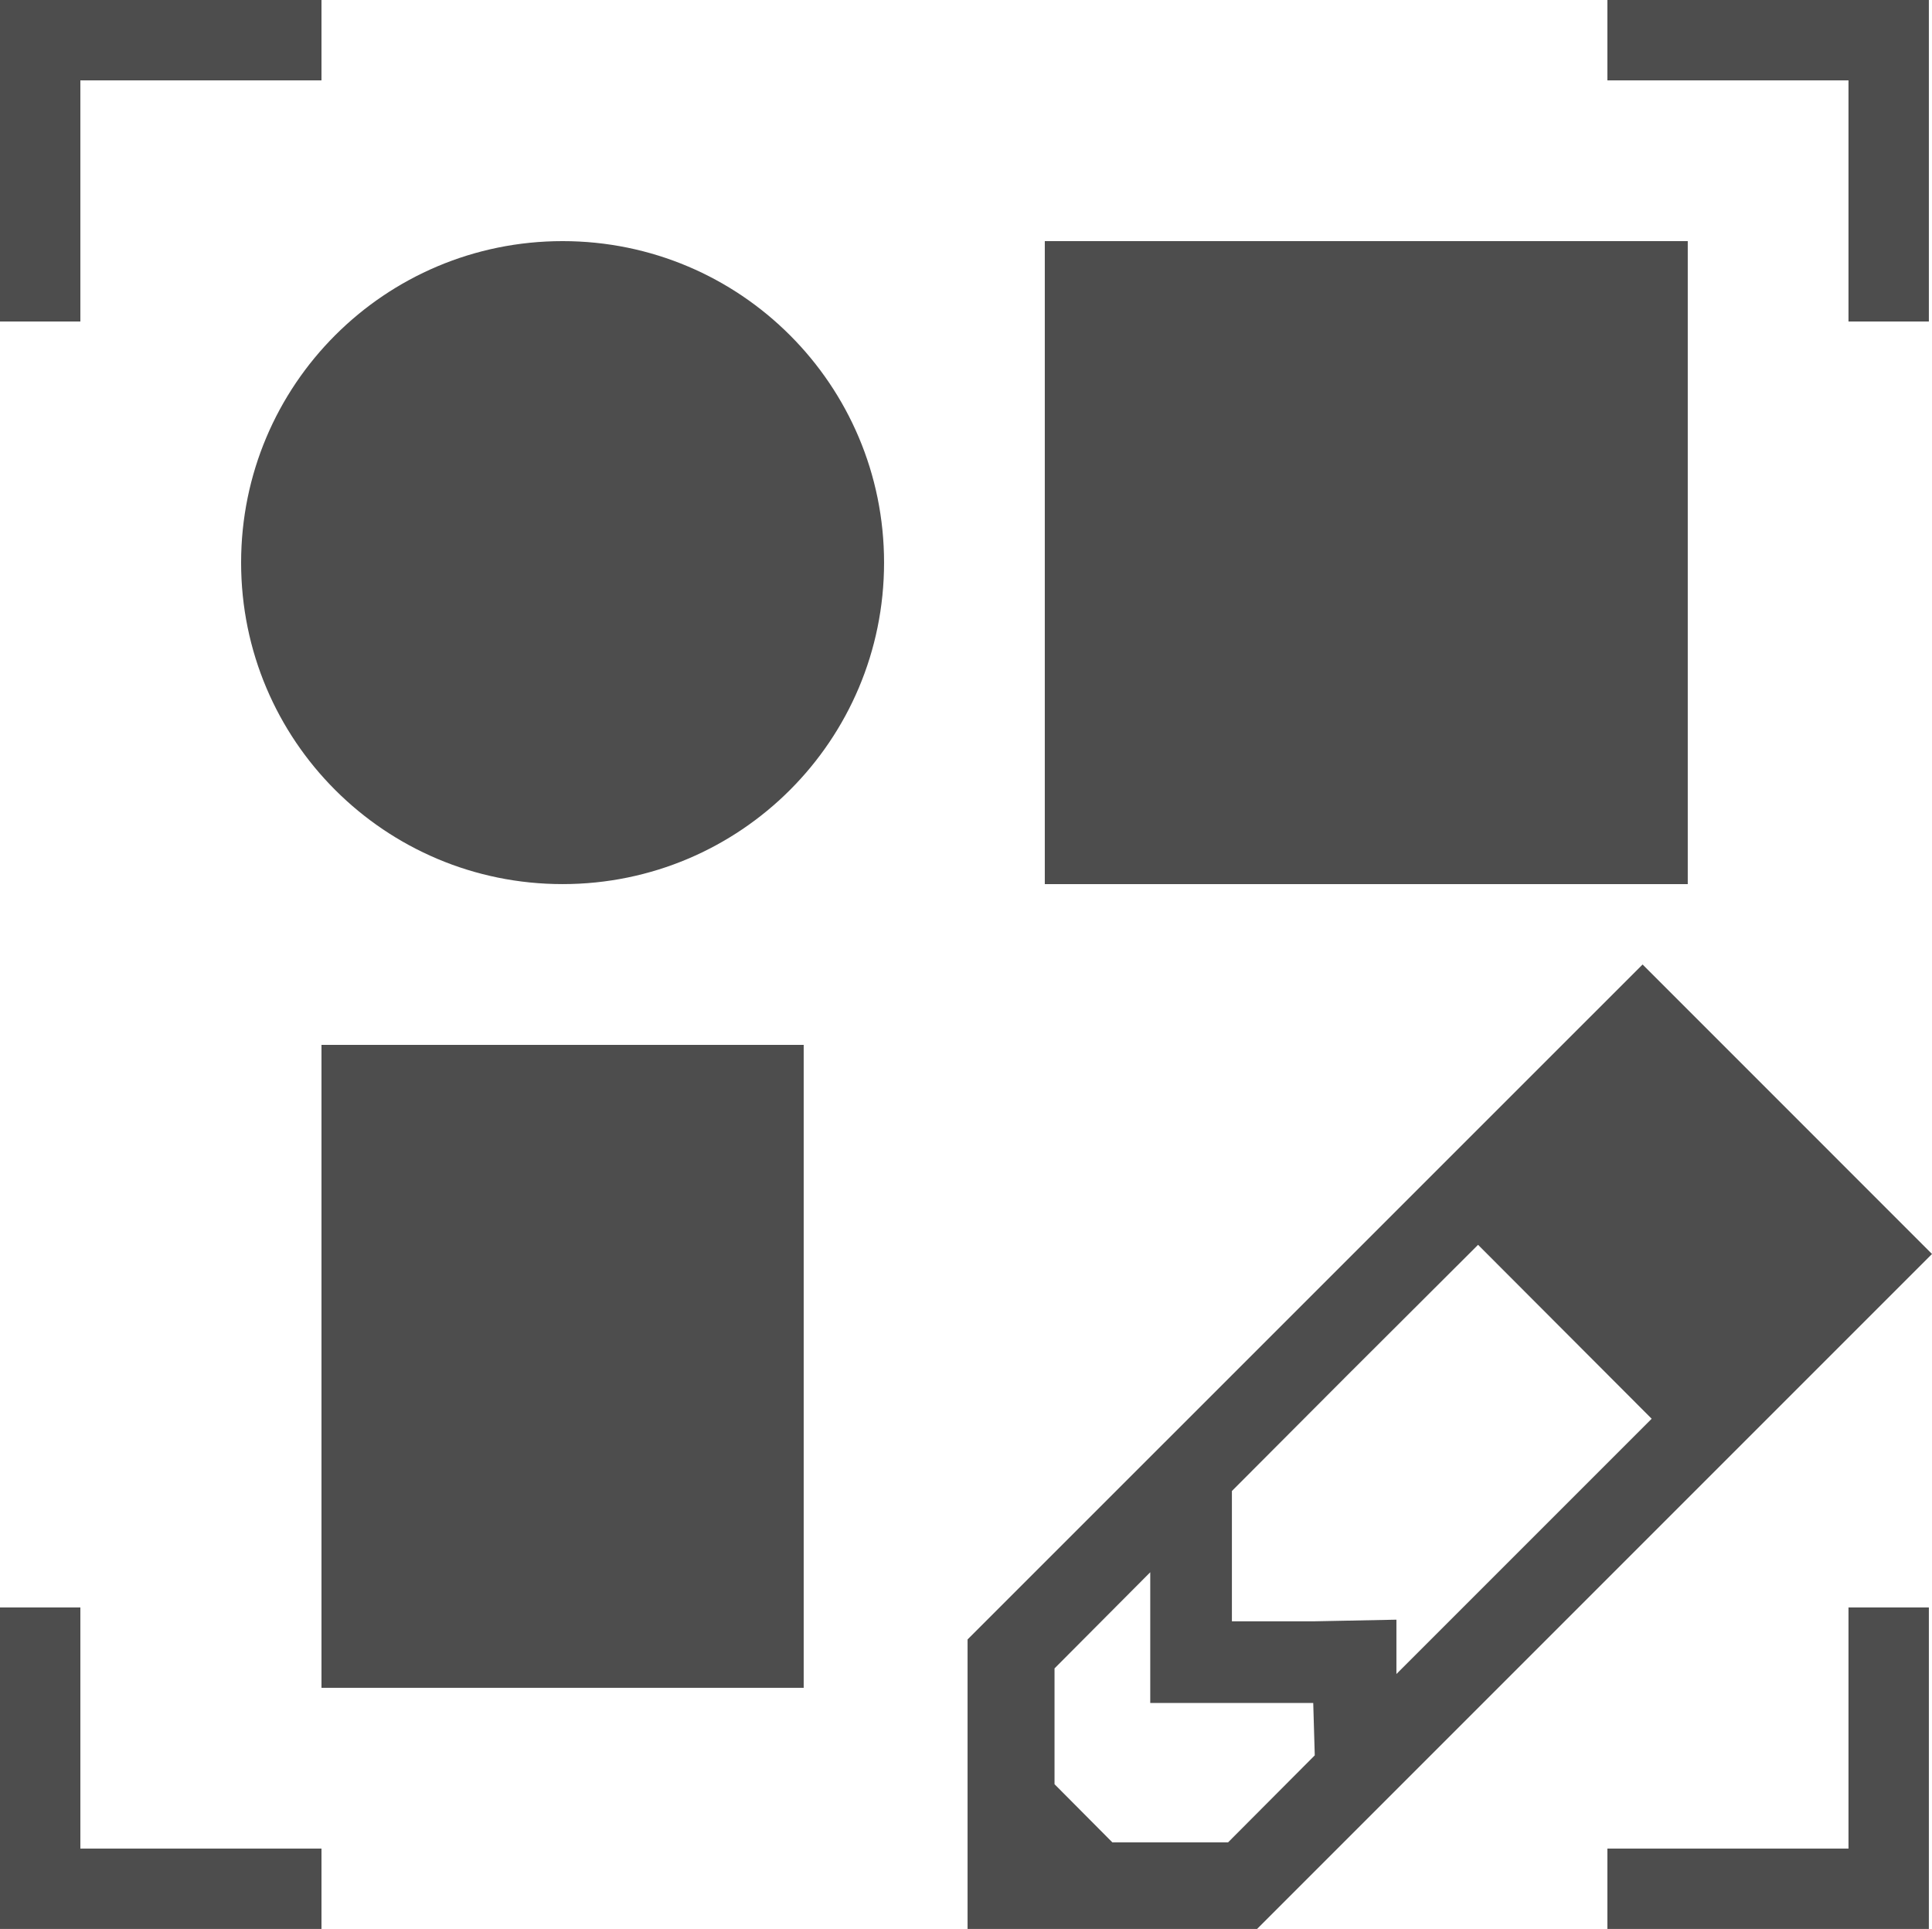 <?xml version="1.0" encoding="UTF-8"?>
<svg xmlns="http://www.w3.org/2000/svg" xmlns:xlink="http://www.w3.org/1999/xlink" width="24.039pt" height="24pt" viewBox="0 0 24.039 24" version="1.1">
<g id="surface1">
<path style=" stroke:none;fill-rule:nonzero;fill:rgb(30.196%,30.196%,30.196%);fill-opacity:1;" d="M 0 0 L 0 4 L 1 4 L 1 1 L 4 1 L 4 0 Z M 20 0 L 20 1 L 23 1 L 23 4 L 24 4 L 24 0 Z M 7 3 C 4.789 3 3 4.789 3 7 C 3 9.211 4.789 11 7 11 C 9.211 11 11 9.211 11 7 C 11 4.789 9.211 3 7 3 Z M 13 3 L 13 11 L 21 11 L 21 3 Z M 20.438 12 L 12.039 20.398 L 12.039 24 L 15.641 24 L 24.039 15.602 Z M 4 13 L 4 21 L 10 21 L 10 13 Z M 18.391 15.488 L 20.551 17.652 L 17.375 20.828 L 17.375 20.152 L 16.363 20.172 L 15.328 20.172 L 15.328 18.551 L 16.766 17.109 Z M 14.312 19.562 L 14.312 21.188 L 16.34 21.188 L 16.359 21.84 L 15.281 22.922 L 13.84 22.922 L 13.121 22.199 L 13.121 20.758 Z M 0 20 L 0 24 L 4 24 L 4 23 L 1 23 L 1 20 Z M 23 20 L 23 23 L 20 23 L 20 24 L 24 24 L 24 20 Z M 23 20 "/>
</g>
</svg>
